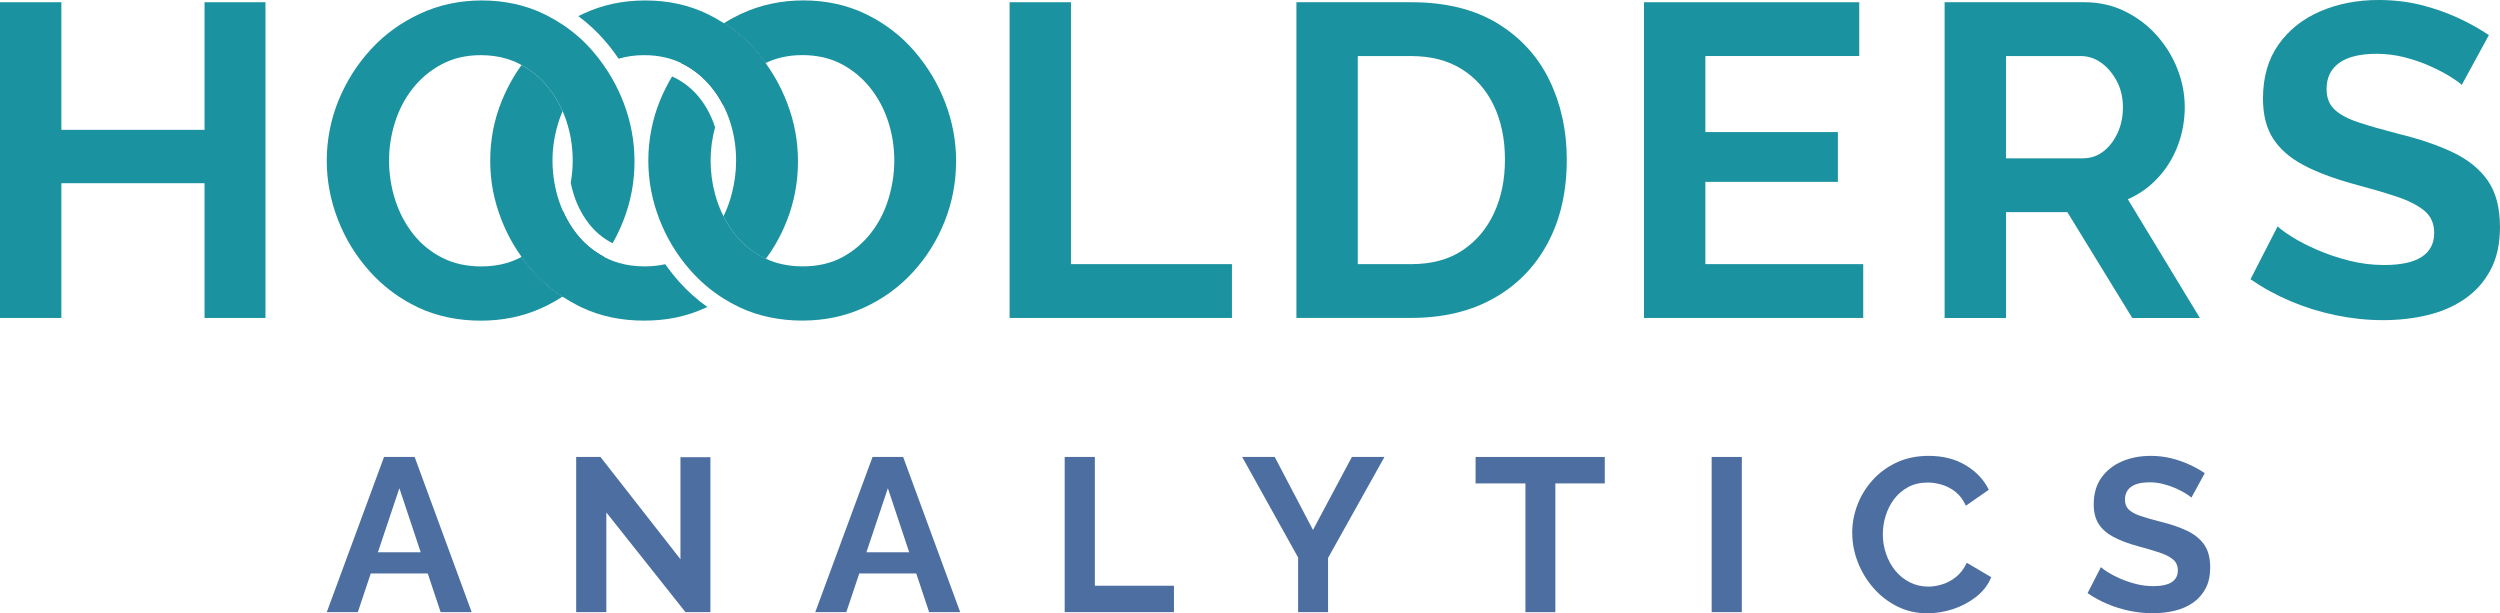 <?xml version="1.0" encoding="UTF-8"?>
<svg id="Layer_1" data-name="Layer 1" xmlns="http://www.w3.org/2000/svg" viewBox="0 0 1100 269.82">
  <defs>
    <style>
      .cls-1 {
        fill: #1b92a0;
      }

      .cls-2 {
        fill: #4c6ea1;
      }

      .cls-3 {
        fill: #015289;
      }
    </style>
  </defs>
  <path class="cls-2" d="M168.98,201.06h13.46l25.1,68.28h-13.66l-5.67-17.02h-25.07l-5.7,17.02h-13.66l25.2-68.28Zm16.13,41.93l-9.39-28.18-9.44,28.18h18.83Z"/>
  <path class="cls-2" d="M266.79,225.49v43.85h-13.27v-68.28h10.68l35.2,45.01v-44.91h13.18v68.19h-10.96l-34.81-43.85Z"/>
  <path class="cls-2" d="M383.92,201.06h13.46l25.1,68.28h-13.66l-5.67-17.02h-25.07l-5.7,17.02h-13.66l25.2-68.28Zm16.13,41.93l-9.39-28.18-9.44,28.18h18.83Z"/>
  <path class="cls-2" d="M468.46,269.34v-68.28h13.27v56.65h34.81v11.64h-48.09Z"/>
  <path class="cls-2" d="M560.88,201.06l16.83,32.12,17.12-32.12h14.33l-24.81,44.43v23.85h-13.18v-24.04l-24.62-44.24h14.33Z"/>
  <path class="cls-2" d="M706.1,212.7h-21.74v56.65h-13.17v-56.65h-21.93v-11.64h56.84v11.64Z"/>
  <path class="cls-2" d="M753.13,269.34v-68.28h13.27v68.28h-13.27Z"/>
  <path class="cls-2" d="M814.96,234.62c0-4.23,.75-8.35,2.26-12.36,1.51-4.01,3.72-7.65,6.64-10.91,2.92-3.27,6.46-5.88,10.63-7.84,4.17-1.95,8.88-2.93,14.14-2.93,6.28,0,11.72,1.38,16.3,4.14,4.58,2.76,7.97,6.35,10.15,10.77l-10.1,7.02c-1.15-2.56-2.66-4.58-4.52-6.06-1.86-1.47-3.86-2.53-6.01-3.17-2.15-.64-4.22-.96-6.2-.96-3.33,0-6.24,.67-8.7,2.02-2.47,1.35-4.52,3.11-6.16,5.29-1.63,2.18-2.87,4.62-3.7,7.31-.83,2.69-1.25,5.42-1.25,8.17,0,2.95,.48,5.82,1.44,8.61,.96,2.79,2.32,5.26,4.09,7.41,1.76,2.15,3.88,3.85,6.35,5.1,2.47,1.25,5.18,1.88,8.13,1.88,2.05,0,4.17-.35,6.35-1.06,2.18-.7,4.2-1.83,6.06-3.37,1.86-1.54,3.37-3.56,4.52-6.06l10.77,6.35c-1.41,3.4-3.64,6.28-6.68,8.66-3.05,2.37-6.44,4.17-10.19,5.39-3.75,1.22-7.49,1.83-11.2,1.83-4.87,0-9.31-1.01-13.32-3.03-4.01-2.02-7.49-4.71-10.43-8.08-2.95-3.37-5.24-7.15-6.88-11.35-1.63-4.2-2.45-8.45-2.45-12.74Z"/>
  <path class="cls-2" d="M964.22,218.95c-.45-.45-1.27-1.04-2.45-1.78-1.19-.74-2.63-1.49-4.33-2.26-1.7-.77-3.54-1.41-5.53-1.92-1.99-.51-4.01-.77-6.06-.77-3.59,0-6.3,.66-8.13,1.96-1.83,1.31-2.74,3.21-2.74,5.69,0,1.85,.58,3.32,1.73,4.4,1.15,1.08,2.89,2.01,5.19,2.78,2.31,.77,5.19,1.59,8.66,2.49,4.49,1.08,8.38,2.41,11.68,3.97,3.3,1.56,5.83,3.61,7.6,6.12,1.76,2.52,2.64,5.89,2.64,10.09,0,3.57-.67,6.64-2.02,9.19-1.35,2.55-3.19,4.64-5.53,6.27-2.34,1.63-5.03,2.81-8.08,3.54-3.05,.73-6.27,1.1-9.67,1.1s-6.8-.35-10.19-1.06c-3.4-.7-6.65-1.71-9.76-3.03-3.11-1.31-6.01-2.9-8.7-4.76l5.87-11.44c.58,.58,1.6,1.33,3.08,2.26,1.47,.93,3.27,1.86,5.39,2.79,2.12,.93,4.42,1.72,6.92,2.36,2.5,.64,5.03,.96,7.6,.96,3.65,0,6.38-.59,8.17-1.76,1.79-1.17,2.69-2.9,2.69-5.18,0-2.04-.72-3.65-2.16-4.84-1.44-1.18-3.48-2.2-6.11-3.07-2.63-.86-5.74-1.77-9.33-2.73-4.36-1.21-7.97-2.58-10.82-4.12-2.85-1.53-5-3.43-6.44-5.7s-2.16-5.12-2.16-8.57c0-4.66,1.12-8.57,3.37-11.73,2.24-3.16,5.26-5.55,9.04-7.18,3.78-1.63,7.98-2.44,12.6-2.44,3.21,0,6.23,.35,9.09,1.06,2.85,.71,5.53,1.63,8.03,2.79,2.5,1.15,4.74,2.4,6.73,3.75l-5.87,10.77Z"/>
  <path class="cls-3" d="M332.7,22.5c-4.13-4.77-8.86-8.87-14.2-12.29-5.1,3.18-9.69,6.99-13.76,11.41-1.79,1.95-3.48,3.98-5.05,6.09,.24,.12,.48,.24,.73,.36,4.96,2.55,9.2,6,12.72,10.38,1.99,2.47,3.71,5.12,5.15,7.97,1.36-2.7,2.98-5.23,4.85-7.59,3.46-4.36,7.7-7.89,12.72-10.57,.33-.18,.67-.35,1.02-.51-1.3-1.8-2.69-3.56-4.17-5.26Z"/>
  <path class="cls-1" d="M420.67,71.03c0,9.13-1.66,17.9-4.99,26.31-3.33,8.41-8.03,15.92-14.09,22.5-6.06,6.59-13.24,11.78-21.53,15.55-8.28,3.79-17.32,5.67-27.1,5.67s-19.37-1.95-27.59-5.86c-.06-.03-.12-.06-.18-.09-.01,0-.01-.01-.02-.01-2.41-1.17-4.74-2.44-6.96-3.85-5.26-3.31-9.98-7.31-14.16-12-1.55-1.74-3.01-3.54-4.39-5.39-1.41-1.92-2.73-3.9-3.95-5.95-2.16-3.59-4.01-7.38-5.55-11.36-3.26-8.41-4.9-17.04-4.9-25.92s1.73-18.1,5.19-26.51c1.51-3.66,3.26-7.15,5.26-10.47,.01,0,.01-.01,.01-.01,.2,.09,.41,.19,.61,.29,.09,.03,.17,.07,.25,.11l.6,.29c4.11,2.13,7.53,4.92,10.47,8.54,.75,.94,1.45,1.89,2.11,2.88,.26,.39,.52,.81,.78,1.22,.21,.35,.42,.72,.62,1.08,.28,.48,.54,.97,.79,1.46,.03,.04,.05,.09,.07,.13,.41,.81,.81,1.63,1.17,2.49,.46,1.1,.89,2.23,1.27,3.39,.06,.17,.11,.34,.16,.52-1.31,4.78-1.95,9.64-1.95,14.58s.64,9.98,1.94,14.77h0c.24,.9,.51,1.77,.8,2.65,.81,2.48,1.77,4.84,2.91,7.07,1.4,2.82,3.08,5.45,5.01,7.89,3.46,4.37,7.7,7.83,12.72,10.38,.3,.15,.61,.3,.93,.45,2.2,1.03,4.51,1.82,6.97,2.38h.01c2.89,.65,5.96,.99,9.22,.99,6.65,0,12.45-1.34,17.41-4.01,4.96-2.68,9.17-6.24,12.62-10.67,3.46-4.43,6.03-9.46,7.73-15.07,1.7-5.6,2.55-11.21,2.55-16.82,0-6-.92-11.78-2.74-17.32-1.82-5.55-4.5-10.5-8.02-14.87-3.53-4.37-7.77-7.83-12.72-10.38-4.96-2.55-10.63-3.82-17.02-3.82-3.24,0-6.32,.34-9.2,1.05h-.02c-2.42,.57-4.71,1.38-6.88,2.45-1.3-1.8-2.69-3.56-4.17-5.26-4.13-4.77-8.86-8.87-14.2-12.29,2.22-1.39,4.51-2.65,6.93-3.8h.01c.3-.15,.61-.3,.93-.44,8.34-3.85,17.41-5.77,27.19-5.77s19.21,2.02,27.5,6.06c8.28,4.05,15.35,9.46,21.22,16.24,5.87,6.79,10.41,14.35,13.6,22.7,3.19,8.34,4.79,16.95,4.79,25.83Z"/>
  <path class="cls-1" d="M116.81,.98V139.9h-26.81v-59.29H27v59.29H0V.98H27V57.13h63V.98h26.81Z"/>
  <path class="cls-3" d="M253.76,103.01c-2.49-3.14-4.55-6.61-6.19-10.4-1.54,3.58-3.5,6.88-5.85,9.91-3.36,4.32-7.45,7.81-12.25,10.46,1.55,2.17,3.22,4.26,5.03,6.28,3.87,4.34,8.21,8.09,13,11.25,4.63-3.01,8.83-6.57,12.61-10.67,2.01-2.19,3.88-4.48,5.59-6.87-4.68-2.5-8.66-5.82-11.94-9.96Z"/>
  <path class="cls-1" d="M279.18,71.03c0,9.13-1.66,17.9-5,26.31-1.33,3.37-2.88,6.6-4.66,9.68-.13-.06-.26-.13-.39-.2l-.12-.07c-3.79-2.02-7.06-4.75-9.72-8.12-2.1-2.64-3.87-5.61-5.27-8.84-.53-1.23-1.04-2.55-1.48-3.91-.58-1.79-1.06-3.62-1.42-5.46,.57-3.25,.87-6.52,.87-9.78s-.28-6.57-.84-9.75c-.45-2.57-1.09-5.09-1.9-7.56-.5-1.52-1.07-2.99-1.7-4.42-1.66-3.8-3.77-7.27-6.33-10.45-3.28-4.08-7.19-7.36-11.74-9.85-.32-.18-.64-.35-.98-.52-1.79-.92-3.69-1.68-5.68-2.27-3.49-1.04-7.27-1.55-11.34-1.55-6.4,0-12.1,1.34-17.12,4.01-5.02,2.68-9.26,6.21-12.71,10.57-3.46,4.37-6.06,9.33-7.83,14.88-1.76,5.54-2.64,11.18-2.64,16.92s.91,11.81,2.74,17.42c1.82,5.6,4.46,10.6,7.92,14.96,3.46,4.37,7.7,7.83,12.72,10.38,5.02,2.54,10.73,3.82,17.11,3.82,4.01,0,7.72-.48,11.1-1.46,2.24-.63,4.34-1.49,6.32-2.55,.13-.07,.25-.14,.37-.21,1.55,2.17,3.22,4.26,5.03,6.28,3.87,4.34,8.21,8.09,13,11.25-2.17,1.41-4.42,2.7-6.78,3.87-.71,.35-1.42,.68-2.14,1.02-8.28,3.79-17.32,5.67-27.1,5.67s-19.37-1.95-27.59-5.86c-8.22-3.92-15.33-9.23-21.32-15.95-6-6.72-10.64-14.28-13.89-22.7-3.26-8.41-4.9-17.04-4.9-25.92s1.73-18.1,5.19-26.51c3.46-8.41,8.22-15.92,14.28-22.5,6.06-6.59,13.27-11.81,21.62-15.65C193.22,2.12,202.29,.2,212.07,.2s19.21,2.02,27.49,6.06c.5,.24,1,.49,1.49,.77,2.33,1.2,4.57,2.51,6.7,3.94,4.87,3.26,9.21,7.11,13.04,11.53,1.71,1.98,3.32,4.04,4.8,6.16,1.36,1.93,2.62,3.92,3.79,5.96,1.92,3.37,3.6,6.9,5.01,10.58,3.19,8.34,4.79,16.95,4.79,25.83Z"/>
  <path class="cls-1" d="M346.3,45.2c-1.53-4.01-3.37-7.83-5.53-11.47-1.2-2.04-2.5-4.04-3.9-5.97-1.3-1.8-2.69-3.56-4.17-5.26-4.13-4.77-8.86-8.87-14.2-12.29-2.2-1.41-4.49-2.7-6.89-3.89-.04-.02-.09-.04-.13-.06-8.29-4.04-17.45-6.06-27.49-6.06s-18.86,1.92-27.2,5.77c-.79,.36-1.56,.74-2.33,1.13,4.28,3.16,8.17,6.77,11.65,10.79,2.2,2.54,4.22,5.19,6.08,7.95,3.47-1.05,7.2-1.57,11.2-1.57,3.23,0,6.3,.32,9.16,.99,2.53,.57,4.91,1.4,7.13,2.47,.24,.12,.48,.24,.73,.36,4.96,2.55,9.2,6,12.72,10.38,1.99,2.47,3.71,5.12,5.15,7.97,1.13,2.19,2.08,4.48,2.87,6.9,.21,.63,.4,1.27,.59,1.9,1.43,4.96,2.15,10.09,2.15,15.41,0,4.92-.64,9.83-1.95,14.74-.18,.7-.37,1.39-.58,2.09-.82,2.69-1.82,5.25-3.04,7.67,1.4,2.82,3.08,5.45,5.01,7.89,3.46,4.37,7.7,7.83,12.72,10.38,.3,.15,.61,.3,.93,.45,1.42-1.91,2.74-3.9,3.96-5.95,1.99-3.34,3.72-6.86,5.18-10.55,3.32-8.41,4.99-17.18,4.99-26.31s-1.59-17.49-4.79-25.83Zm-47.5,78.75c-1.68-1.89-3.29-3.87-4.78-5.87-.45-.61-.89-1.23-1.31-1.83-2.84,.64-5.87,.96-9.11,.96-4.01,0-7.75-.5-11.21-1.5-2.06-.59-4.04-1.37-5.91-2.32-.26-.13-.52-.27-.78-.41-4.68-2.5-8.66-5.82-11.94-9.96-2.49-3.14-4.55-6.61-6.19-10.4-.64-1.47-1.22-2.99-1.73-4.56-.81-2.49-1.44-5.04-1.89-7.61-.56-3.21-.85-6.48-.85-9.81s.29-6.55,.87-9.76c.43-2.41,1.03-4.79,1.77-7.16,.52-1.66,1.13-3.26,1.81-4.81-1.66-3.8-3.77-7.27-6.33-10.45-3.28-4.08-7.19-7.36-11.74-9.85-1.38,1.91-2.67,3.9-3.86,5.94-1.79,3.05-3.36,6.25-4.73,9.58-3.47,8.41-5.19,17.25-5.19,26.51s1.63,17.51,4.89,25.92c1.42,3.67,3.1,7.16,5.03,10.5,1.19,2.04,2.47,4.02,3.85,5.93,1.55,2.17,3.22,4.26,5.03,6.28,3.87,4.34,8.21,8.09,13,11.25,2.16,1.43,4.41,2.73,6.75,3.92,.52,.26,1.05,.52,1.57,.78,8.22,3.91,17.42,5.86,27.59,5.86s18.81-1.88,27.1-5.67c.24-.11,.48-.22,.73-.34-4.53-3.2-8.7-6.92-12.43-11.1Z"/>
  <path class="cls-1" d="M444.22,139.9V.98h27V116.22h70.83v23.68h-97.83Z"/>
  <path class="cls-1" d="M570.42,139.9V.98h50.48c15.13,0,27.78,3.1,37.96,9.29,10.17,6.2,17.81,14.55,22.89,25.04,5.09,10.5,7.63,22.14,7.63,34.92,0,14.09-2.81,26.35-8.41,36.78-5.61,10.44-13.53,18.52-23.77,24.26-10.24,5.74-22.34,8.61-36.29,8.61h-50.48Zm91.76-69.65c0-9-1.63-16.92-4.89-23.77-3.26-6.85-7.96-12.19-14.09-16.04-6.13-3.85-13.57-5.77-22.3-5.77h-23.48V116.22h23.48c9,0,16.53-2.02,22.6-6.07,6.07-4.04,10.69-9.52,13.89-16.43,3.2-6.91,4.79-14.74,4.79-23.48Z"/>
  <path class="cls-1" d="M819.82,116.22v23.68h-96.46V.98h94.7V24.65h-67.7V58.11h58.31v21.91h-58.31v36.2h69.46Z"/>
  <path class="cls-1" d="M855.63,139.9V.98h61.63c6.26,0,12.1,1.3,17.51,3.91,5.41,2.61,10.11,6.13,14.09,10.57,3.98,4.44,7.05,9.39,9.2,14.87,2.15,5.48,3.23,11.09,3.23,16.83s-1.01,11.48-3.03,16.83c-2.02,5.35-4.92,10.08-8.71,14.19-3.79,4.11-8.22,7.27-13.31,9.49l31.7,52.24h-29.74l-28.56-46.57h-27v46.57h-27Zm27-70.24h33.85c3.39,0,6.39-1.01,9-3.03,2.61-2.02,4.7-4.73,6.26-8.12,1.57-3.39,2.35-7.17,2.35-11.35s-.91-8.15-2.74-11.54c-1.83-3.39-4.11-6.07-6.85-8.02-2.74-1.96-5.74-2.93-9-2.93h-32.87v45Z"/>
  <path class="cls-1" d="M1083.17,37.37c-.92-.91-2.58-2.12-4.99-3.62-2.41-1.5-5.35-3.03-8.8-4.6-3.46-1.57-7.21-2.87-11.25-3.91-4.04-1.04-8.15-1.57-12.33-1.57-7.31,0-12.82,1.33-16.53,3.99-3.72,2.66-5.58,6.52-5.58,11.58,0,3.77,1.18,6.75,3.52,8.96,2.35,2.21,5.87,4.09,10.56,5.65,4.7,1.56,10.57,3.24,17.61,5.06,9.13,2.21,17.05,4.9,23.77,8.08,6.72,3.18,11.87,7.33,15.46,12.46,3.59,5.13,5.38,11.97,5.38,20.54,0,7.27-1.37,13.5-4.11,18.69-2.74,5.19-6.49,9.44-11.25,12.75-4.76,3.31-10.24,5.71-16.44,7.2-6.2,1.49-12.75,2.24-19.66,2.24s-13.83-.72-20.74-2.15c-6.91-1.43-13.53-3.49-19.86-6.16-6.33-2.67-12.23-5.9-17.71-9.69l11.94-23.28c1.18,1.17,3.26,2.71,6.26,4.6,3,1.89,6.65,3.79,10.96,5.67,4.3,1.89,9,3.49,14.09,4.79,5.09,1.31,10.24,1.96,15.46,1.96,7.44,0,12.98-1.19,16.63-3.58,3.65-2.38,5.48-5.9,5.48-10.54,0-4.16-1.47-7.44-4.4-9.84-2.94-2.4-7.08-4.48-12.43-6.24-5.35-1.75-11.67-3.6-18.98-5.55-8.87-2.47-16.21-5.26-22.01-8.38-5.81-3.12-10.17-6.98-13.11-11.59-2.93-4.61-4.4-10.42-4.4-17.44,0-9.48,2.28-17.44,6.85-23.87,4.56-6.43,10.69-11.3,18.39-14.61,7.7-3.31,16.24-4.97,25.63-4.97,6.52,0,12.69,.72,18.49,2.15,5.8,1.44,11.25,3.33,16.34,5.67,5.09,2.35,9.65,4.89,13.7,7.63l-11.94,21.91Z"/>
</svg>